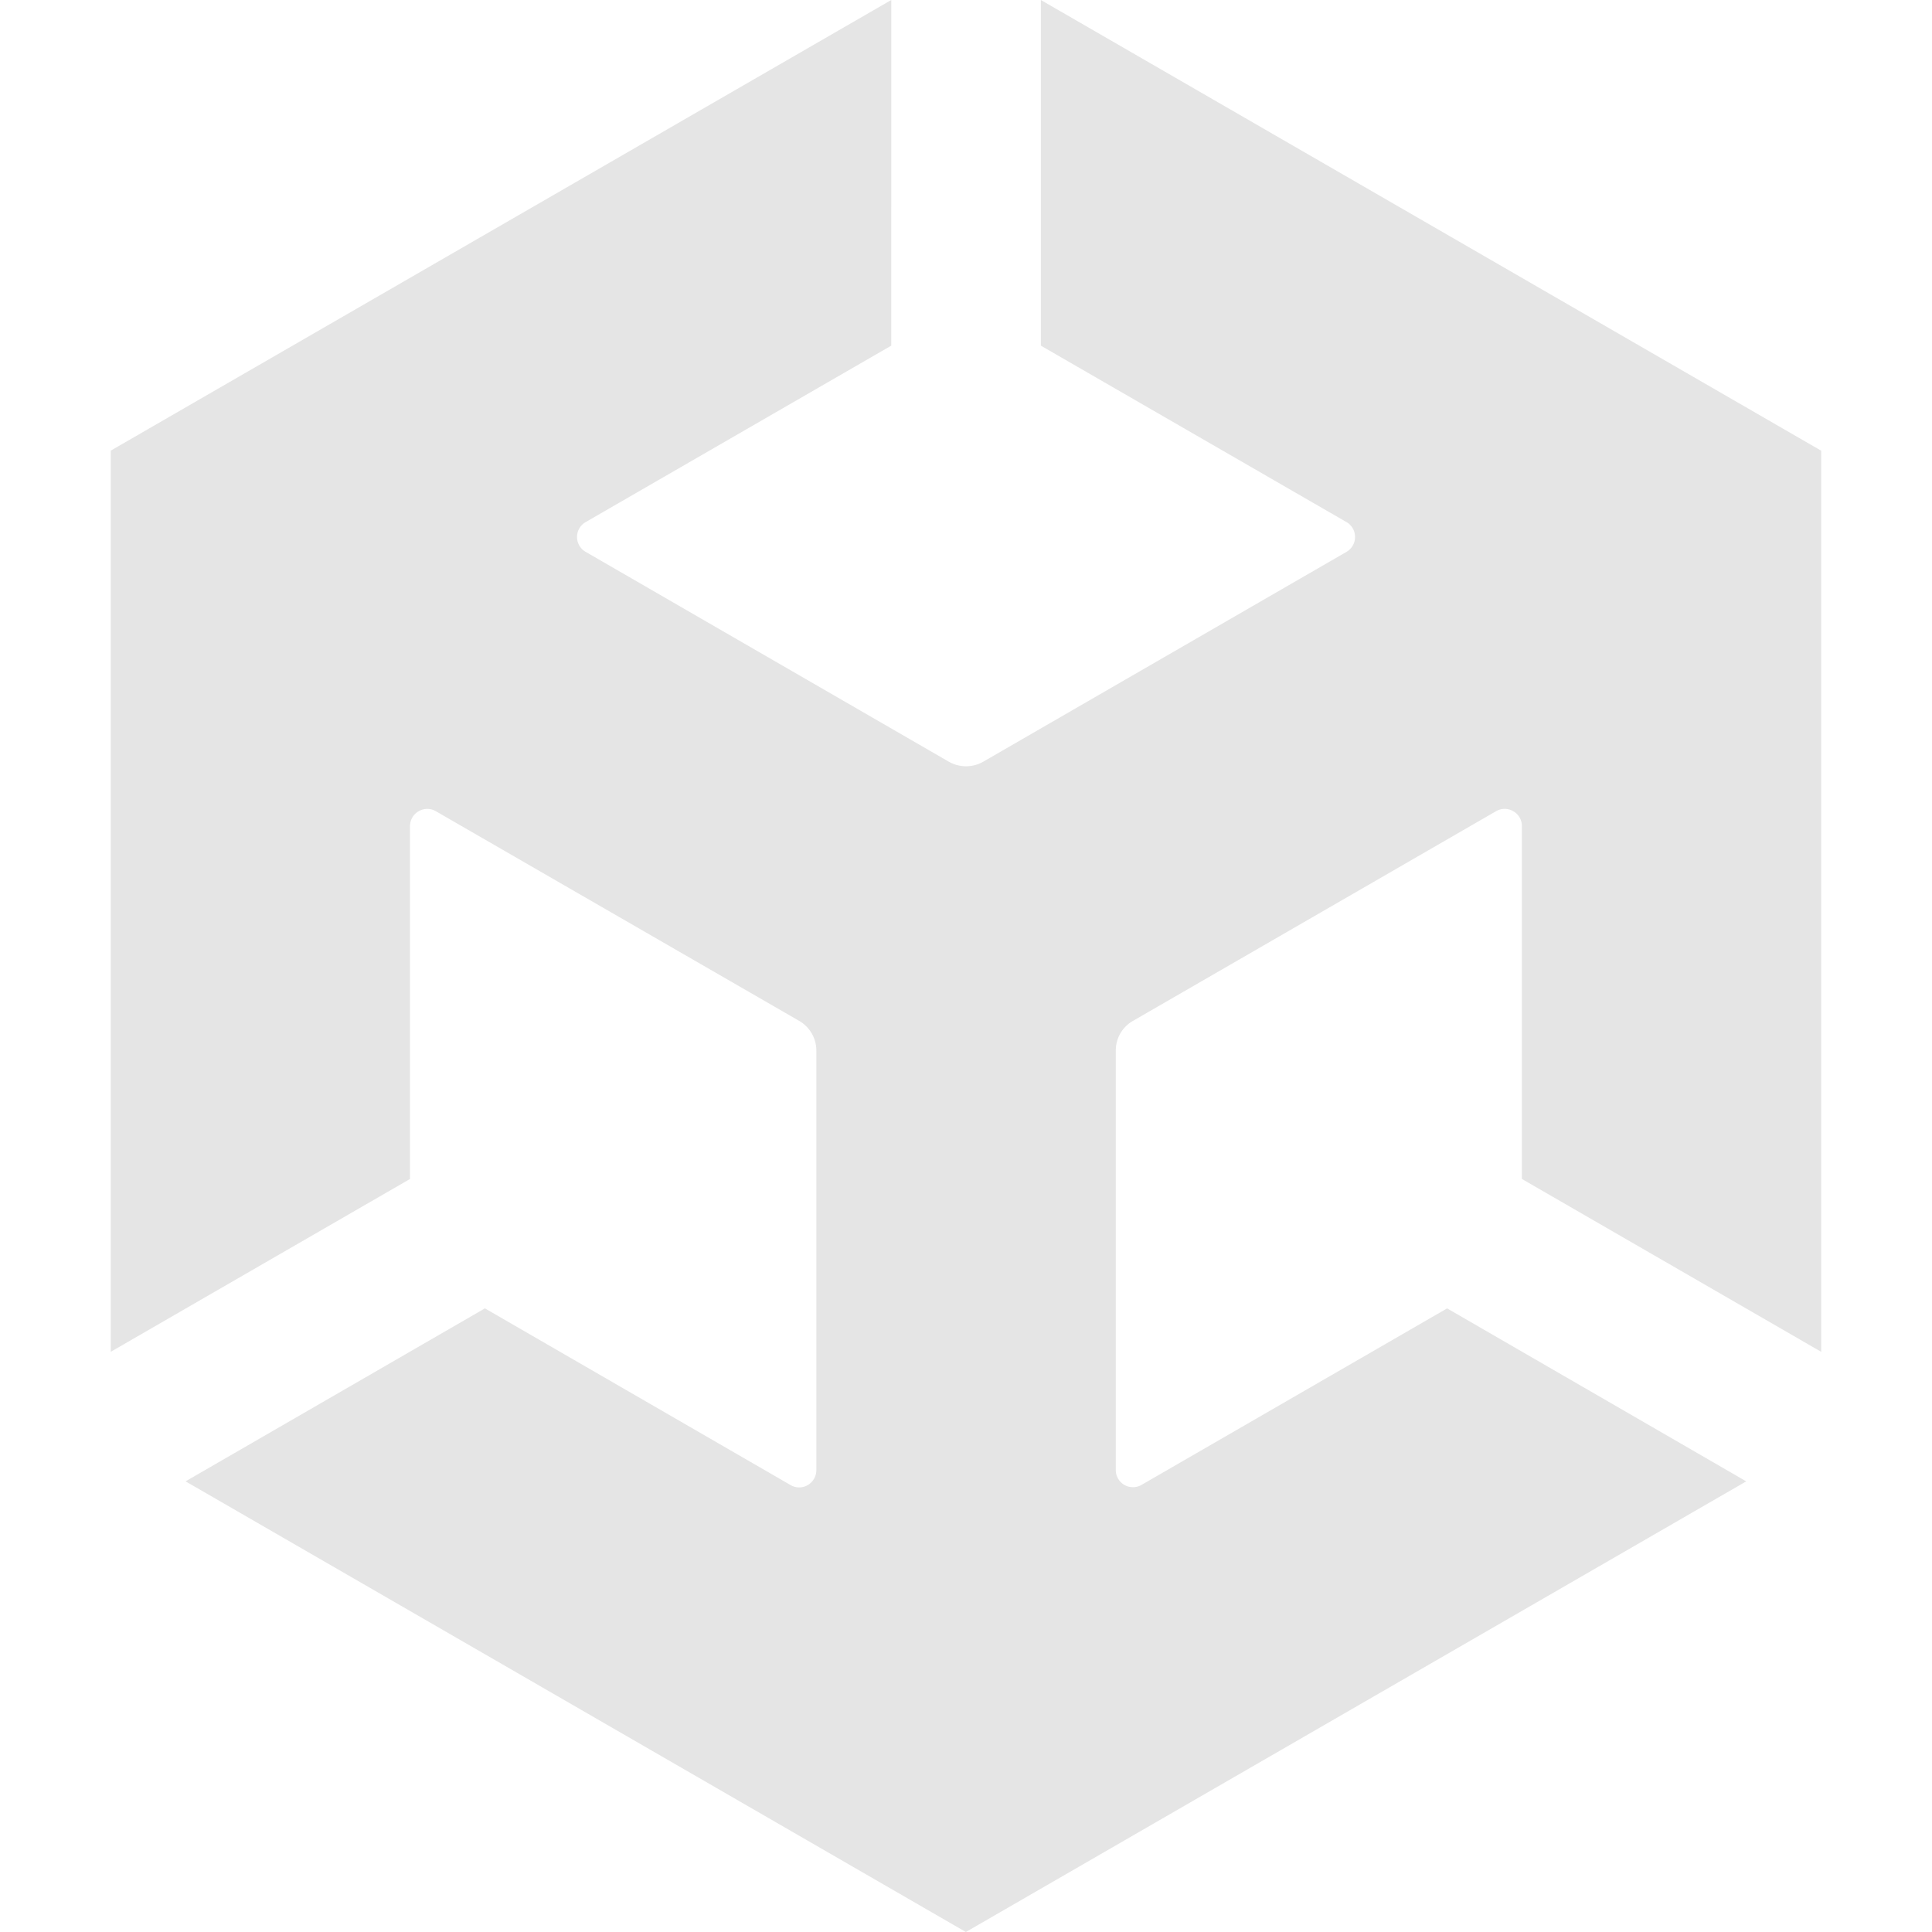 <svg xmlns="http://www.w3.org/2000/svg" fill="#e5e5e5" viewBox="0 0 128 128"><path d="M59.049 0 7.339 29.855V89.56l19.825-11.45V54.714c.009-.402.225-.771.573-.967a1.13 1.13 0 0 1 1.129-.008l24.087 13.9a2.275 2.275 0 0 1 1.133 1.97v27.8a1.156 1.156 0 0 1-.565.98 1.131 1.131 0 0 1-1.124.012l-20.27-11.718-19.832 11.46L63.991 128l51.702-29.856-19.817-11.46-20.261 11.703a1.151 1.151 0 0 1-1.124-.008 1.145 1.145 0 0 1-.568-.976V69.608c0-.82.424-1.56 1.133-1.968L99.13 53.737a1.119 1.119 0 0 1 1.124.008c.352.196.572.565.575.967v23.396l19.83 11.454V29.855h-.009L68.96 0v22.9l20.26 11.696c.347.204.555.577.555.984 0 .403-.212.773-.555.976L65.137 50.468a2.302 2.302 0 0 1-2.27 0L38.791 36.556a1.122 1.122 0 0 1-.56-.976 1.127 1.127 0 0 1 .56-.984L59.048 22.9zm0 0"/></svg>
